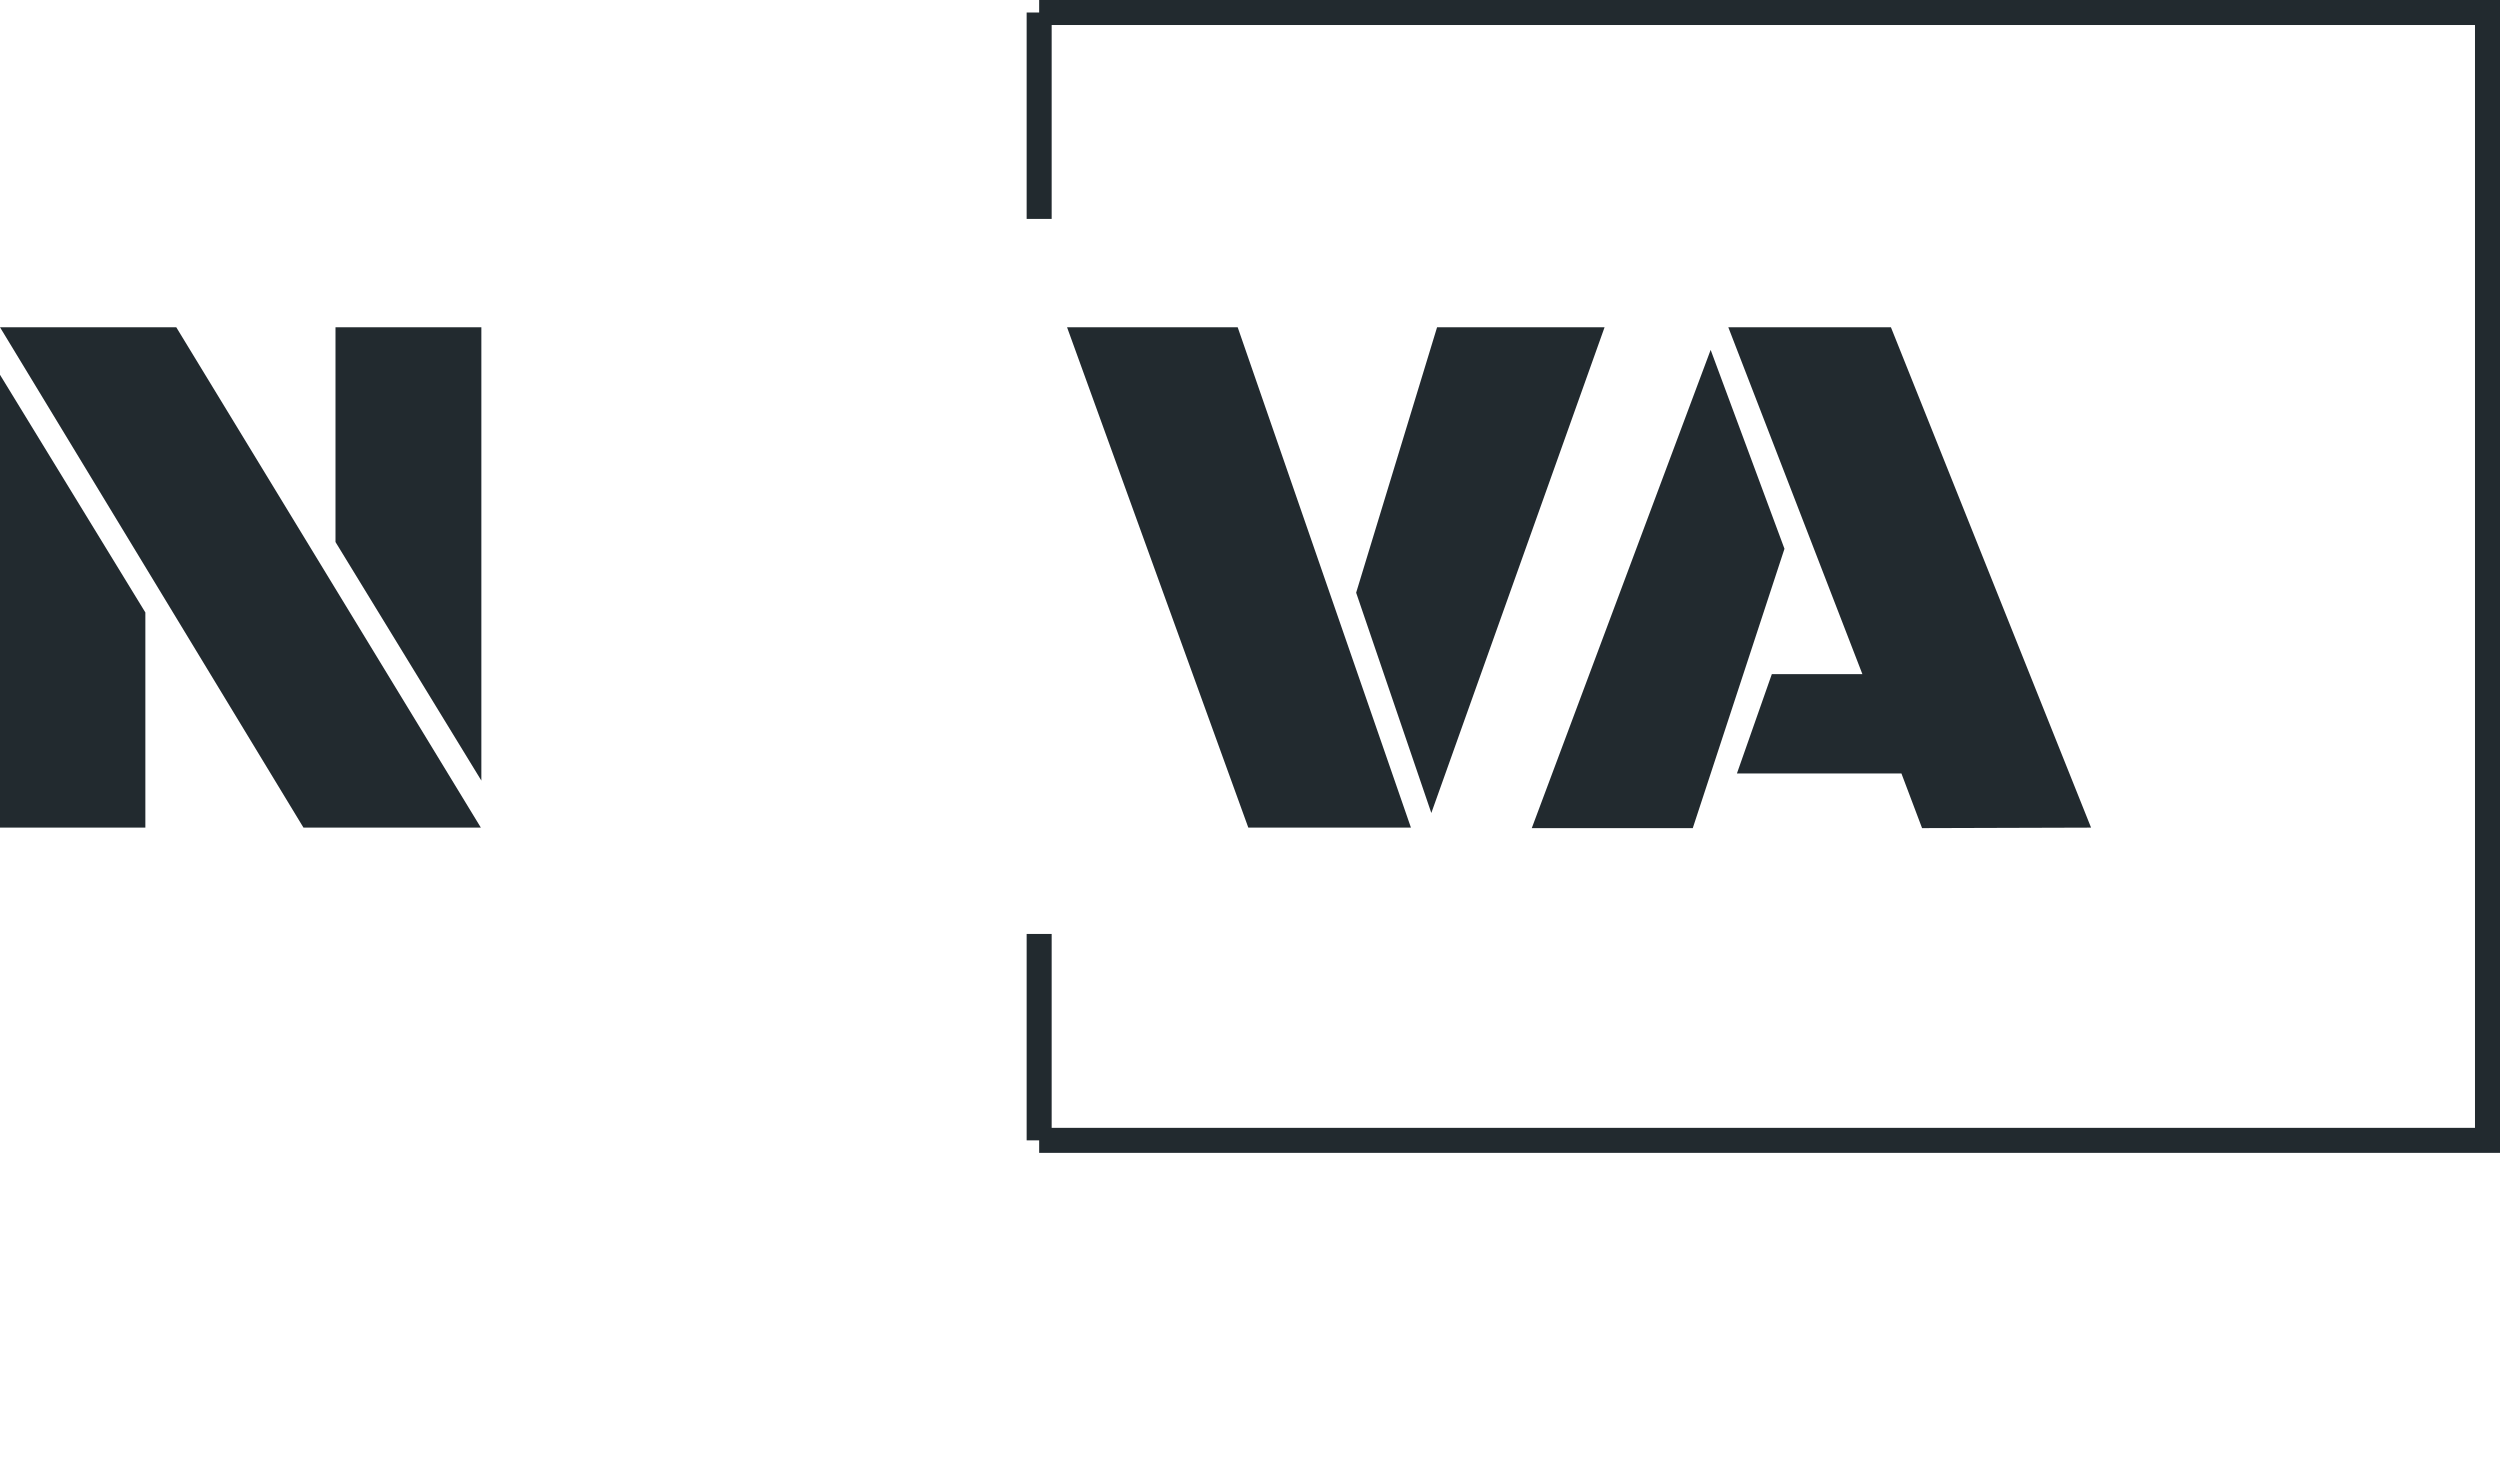 <svg id="Layer_1" data-name="Layer 1" xmlns="http://www.w3.org/2000/svg" viewBox="0 0 199.85 118.39"><defs><style>.cls-1,.cls-2{fill:none;}.cls-1{stroke:#222a2f;stroke-miterlimit:10;stroke-width:2px;}.cls-3{fill:#222a2f;}</style></defs><polyline class="cls-1" points="83.07 1 198.85 1 198.85 91.16 83.07 91.16"/><line class="cls-2" x1="67.25" y1="118.39" x2="62.95" y2="118.39"/><path id="text-0" class="cls-3" d="M14.09,41.83l24.35,40H24.26L0,41.83Zm-2.47,40H0V45.63l11.62,19Zm15.2-40H38.48V78.07L26.82,59Zm72.12,0,13.85,40h-13l-14.49-40Zm9.47,21.22,6.47-21.22h13.39L114.42,80.66Zm45.24,18.82L152,77.5H138.85l2.79-7.94h7.24L138.16,41.83h13l16,40Zm-11-22.33-7.33,22.33H122.45l14.3-38.23Z" transform="translate(0 -15.67)"/><path class="cls-1" d="M83.07,24.42v0Z" transform="translate(0 -15.67)"/><path class="cls-1" d="M83.07,99.08v0Z" transform="translate(0 -15.67)"/><line class="cls-1" x1="83.07" y1="91.16" x2="83.07" y2="74.66"/><line class="cls-1" x1="83.07" y1="1" x2="83.07" y2="17.5"/></svg>
